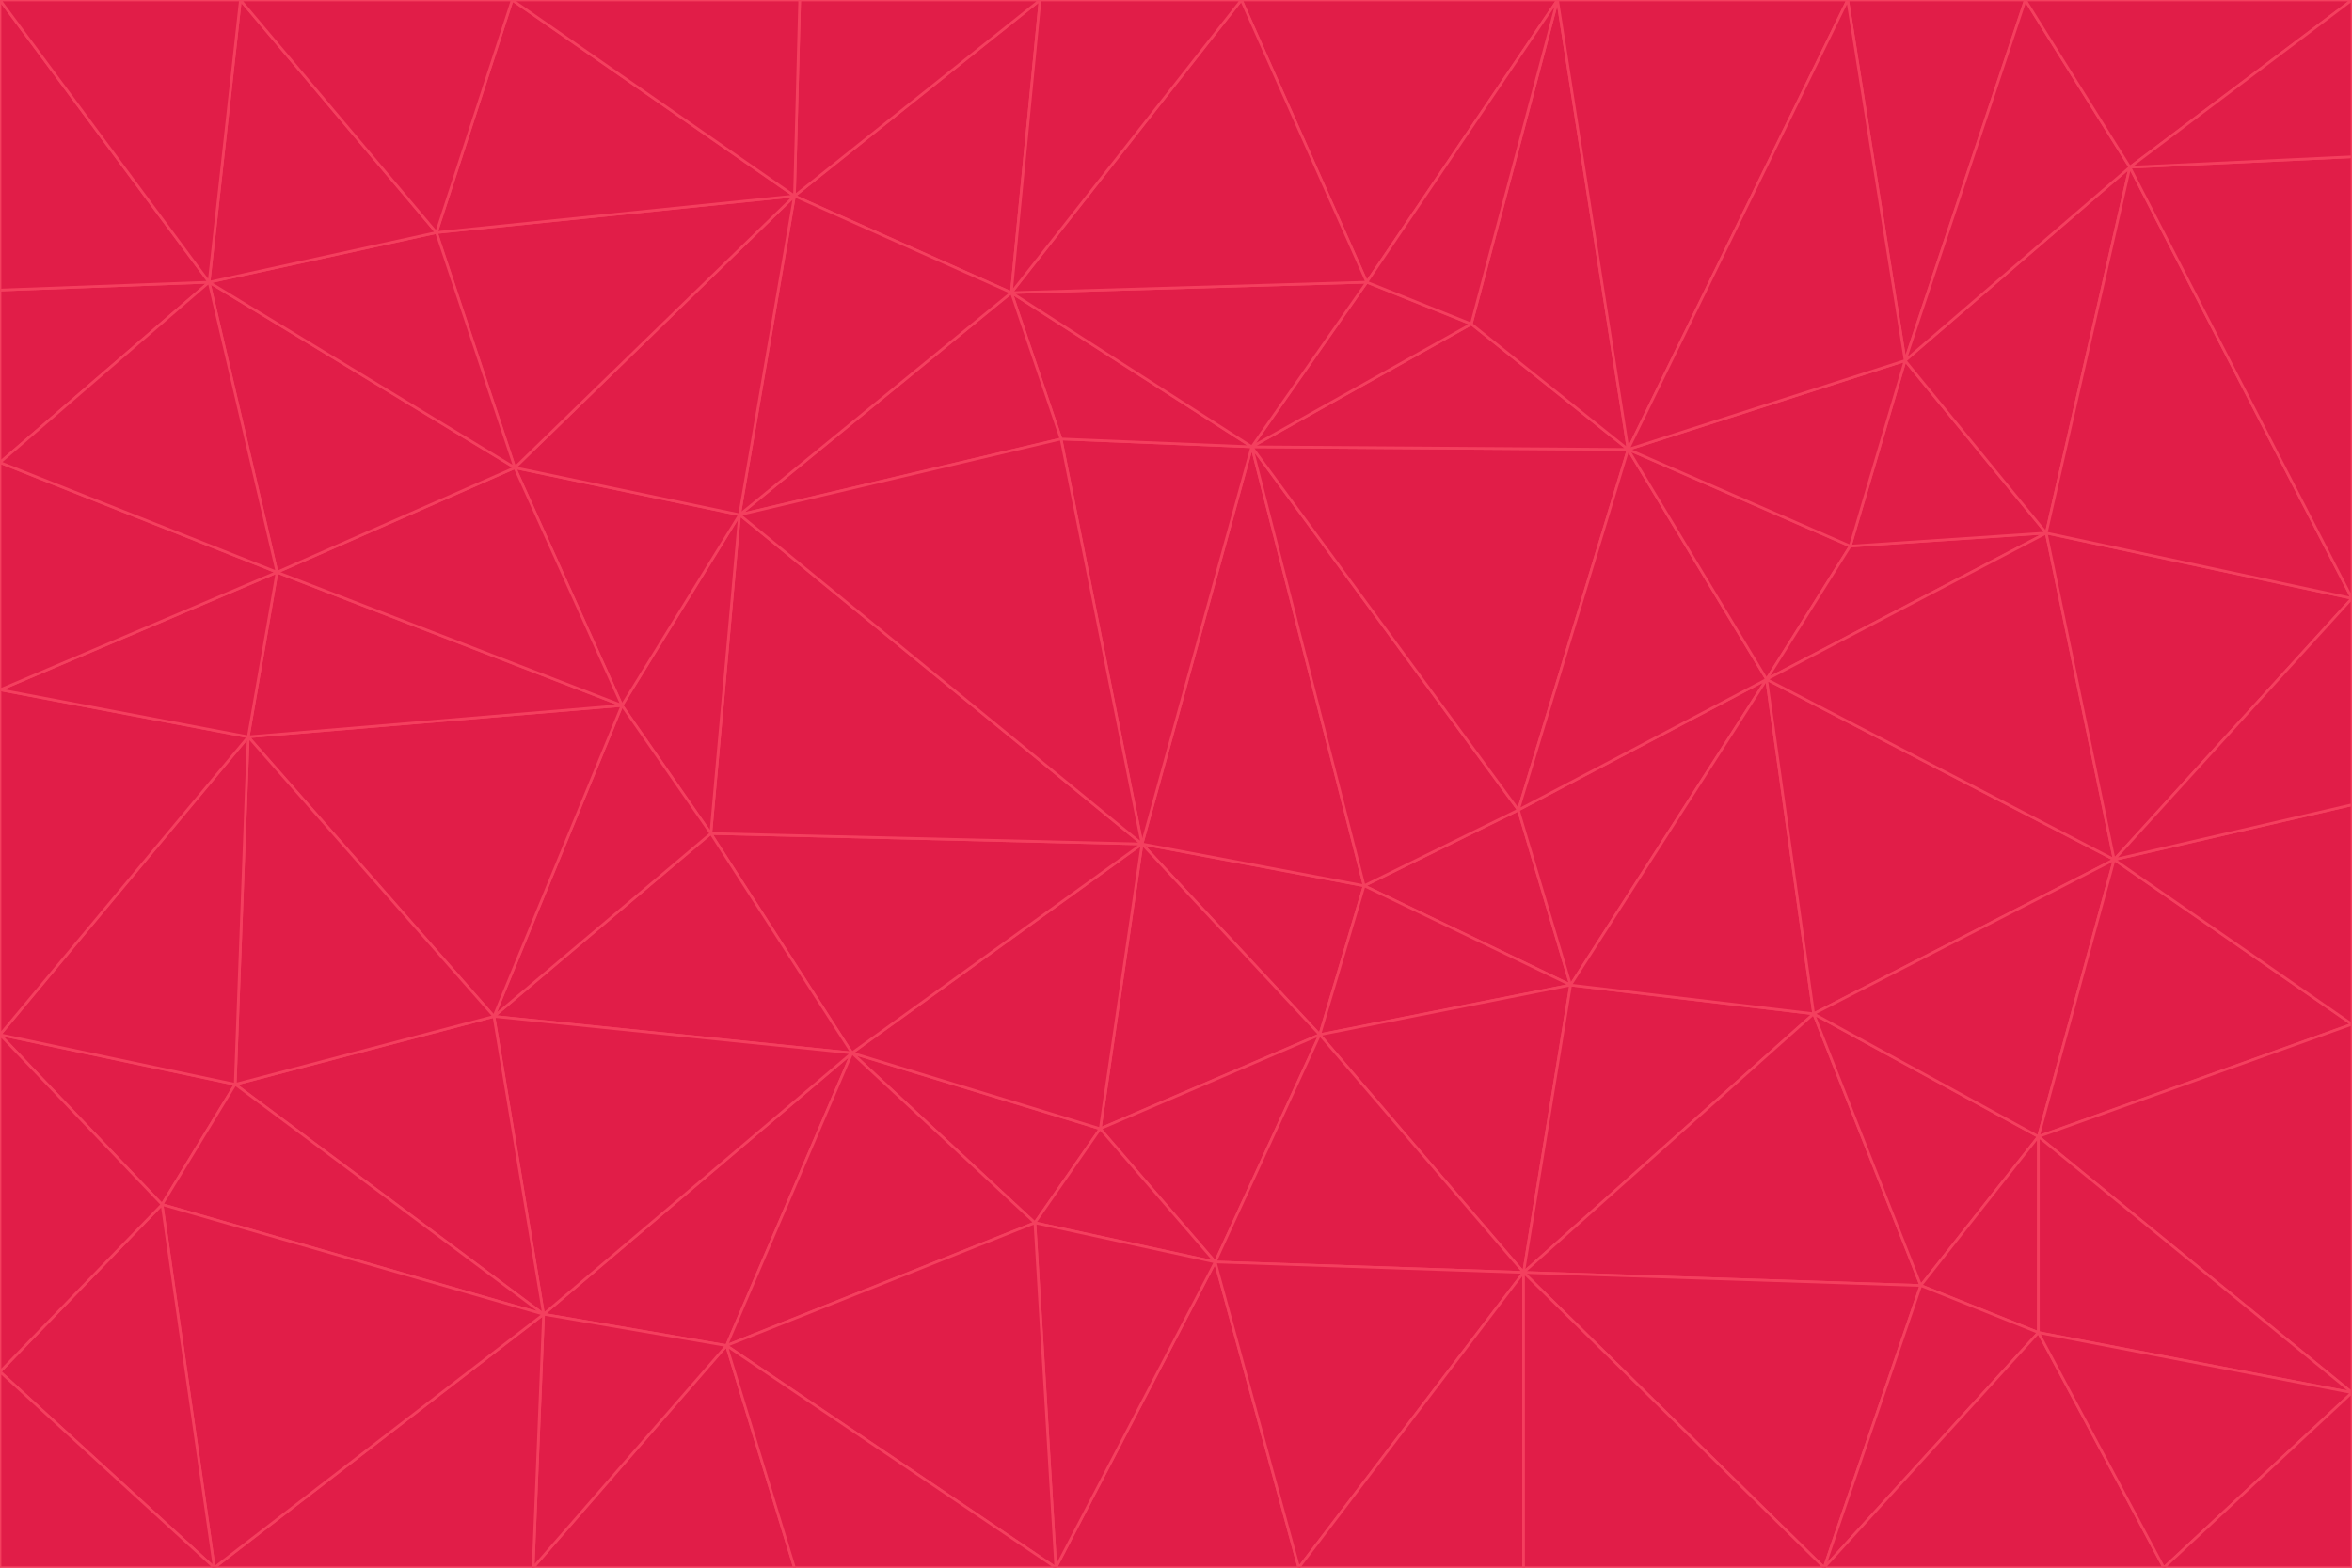 <svg id="visual" viewBox="0 0 900 600" width="900" height="600" xmlns="http://www.w3.org/2000/svg" xmlns:xlink="http://www.w3.org/1999/xlink" version="1.1"><g stroke-width="1" stroke-linejoin="bevel"><path d="M437 323L505 396L522 339Z" fill="#e11d48" stroke="#f43f5e"></path><path d="M437 323L421 432L505 396Z" fill="#e11d48" stroke="#f43f5e"></path><path d="M601 377L581 310L522 339Z" fill="#e11d48" stroke="#f43f5e"></path><path d="M522 339L479 171L437 323Z" fill="#e11d48" stroke="#f43f5e"></path><path d="M421 432L465 483L505 396Z" fill="#e11d48" stroke="#f43f5e"></path><path d="M505 396L601 377L522 339Z" fill="#e11d48" stroke="#f43f5e"></path><path d="M583 487L601 377L505 396Z" fill="#e11d48" stroke="#f43f5e"></path><path d="M326 403L396 468L421 432Z" fill="#e11d48" stroke="#f43f5e"></path><path d="M421 432L396 468L465 483Z" fill="#e11d48" stroke="#f43f5e"></path><path d="M437 323L326 403L421 432Z" fill="#e11d48" stroke="#f43f5e"></path><path d="M465 483L583 487L505 396Z" fill="#e11d48" stroke="#f43f5e"></path><path d="M581 310L479 171L522 339Z" fill="#e11d48" stroke="#f43f5e"></path><path d="M437 323L272 319L326 403Z" fill="#e11d48" stroke="#f43f5e"></path><path d="M479 171L406 168L437 323Z" fill="#e11d48" stroke="#f43f5e"></path><path d="M283 197L272 319L437 323Z" fill="#e11d48" stroke="#f43f5e"></path><path d="M583 487L694 388L601 377Z" fill="#e11d48" stroke="#f43f5e"></path><path d="M601 377L676 260L581 310Z" fill="#e11d48" stroke="#f43f5e"></path><path d="M581 310L623 172L479 171Z" fill="#e11d48" stroke="#f43f5e"></path><path d="M694 388L676 260L601 377Z" fill="#e11d48" stroke="#f43f5e"></path><path d="M676 260L623 172L581 310Z" fill="#e11d48" stroke="#f43f5e"></path><path d="M479 171L387 112L406 168Z" fill="#e11d48" stroke="#f43f5e"></path><path d="M404 600L497 600L465 483Z" fill="#e11d48" stroke="#f43f5e"></path><path d="M465 483L497 600L583 487Z" fill="#e11d48" stroke="#f43f5e"></path><path d="M583 487L735 492L694 388Z" fill="#e11d48" stroke="#f43f5e"></path><path d="M404 600L465 483L396 468Z" fill="#e11d48" stroke="#f43f5e"></path><path d="M623 172L563 124L479 171Z" fill="#e11d48" stroke="#f43f5e"></path><path d="M387 112L283 197L406 168Z" fill="#e11d48" stroke="#f43f5e"></path><path d="M406 168L283 197L437 323Z" fill="#e11d48" stroke="#f43f5e"></path><path d="M283 197L238 270L272 319Z" fill="#e11d48" stroke="#f43f5e"></path><path d="M208 503L278 515L326 403Z" fill="#e11d48" stroke="#f43f5e"></path><path d="M563 124L523 108L479 171Z" fill="#e11d48" stroke="#f43f5e"></path><path d="M189 389L326 403L272 319Z" fill="#e11d48" stroke="#f43f5e"></path><path d="M326 403L278 515L396 468Z" fill="#e11d48" stroke="#f43f5e"></path><path d="M278 515L404 600L396 468Z" fill="#e11d48" stroke="#f43f5e"></path><path d="M523 108L387 112L479 171Z" fill="#e11d48" stroke="#f43f5e"></path><path d="M497 600L583 600L583 487Z" fill="#e11d48" stroke="#f43f5e"></path><path d="M676 260L708 209L623 172Z" fill="#e11d48" stroke="#f43f5e"></path><path d="M623 172L596 0L563 124Z" fill="#e11d48" stroke="#f43f5e"></path><path d="M783 204L708 209L676 260Z" fill="#e11d48" stroke="#f43f5e"></path><path d="M238 270L189 389L272 319Z" fill="#e11d48" stroke="#f43f5e"></path><path d="M698 600L735 492L583 487Z" fill="#e11d48" stroke="#f43f5e"></path><path d="M694 388L809 329L676 260Z" fill="#e11d48" stroke="#f43f5e"></path><path d="M204 600L304 600L278 515Z" fill="#e11d48" stroke="#f43f5e"></path><path d="M278 515L304 600L404 600Z" fill="#e11d48" stroke="#f43f5e"></path><path d="M189 389L208 503L326 403Z" fill="#e11d48" stroke="#f43f5e"></path><path d="M735 492L780 435L694 388Z" fill="#e11d48" stroke="#f43f5e"></path><path d="M398 0L304 75L387 112Z" fill="#e11d48" stroke="#f43f5e"></path><path d="M387 112L304 75L283 197Z" fill="#e11d48" stroke="#f43f5e"></path><path d="M283 197L197 179L238 270Z" fill="#e11d48" stroke="#f43f5e"></path><path d="M238 270L95 282L189 389Z" fill="#e11d48" stroke="#f43f5e"></path><path d="M304 75L197 179L283 197Z" fill="#e11d48" stroke="#f43f5e"></path><path d="M583 600L698 600L583 487Z" fill="#e11d48" stroke="#f43f5e"></path><path d="M735 492L780 510L780 435Z" fill="#e11d48" stroke="#f43f5e"></path><path d="M783 204L729 138L708 209Z" fill="#e11d48" stroke="#f43f5e"></path><path d="M708 209L729 138L623 172Z" fill="#e11d48" stroke="#f43f5e"></path><path d="M596 0L475 0L523 108Z" fill="#e11d48" stroke="#f43f5e"></path><path d="M523 108L475 0L387 112Z" fill="#e11d48" stroke="#f43f5e"></path><path d="M780 435L809 329L694 388Z" fill="#e11d48" stroke="#f43f5e"></path><path d="M698 600L780 510L735 492Z" fill="#e11d48" stroke="#f43f5e"></path><path d="M780 435L900 392L809 329Z" fill="#e11d48" stroke="#f43f5e"></path><path d="M809 329L783 204L676 260Z" fill="#e11d48" stroke="#f43f5e"></path><path d="M596 0L523 108L563 124Z" fill="#e11d48" stroke="#f43f5e"></path><path d="M475 0L398 0L387 112Z" fill="#e11d48" stroke="#f43f5e"></path><path d="M208 503L204 600L278 515Z" fill="#e11d48" stroke="#f43f5e"></path><path d="M82 600L204 600L208 503Z" fill="#e11d48" stroke="#f43f5e"></path><path d="M707 0L596 0L623 172Z" fill="#e11d48" stroke="#f43f5e"></path><path d="M106 219L95 282L238 270Z" fill="#e11d48" stroke="#f43f5e"></path><path d="M189 389L90 415L208 503Z" fill="#e11d48" stroke="#f43f5e"></path><path d="M95 282L90 415L189 389Z" fill="#e11d48" stroke="#f43f5e"></path><path d="M197 179L106 219L238 270Z" fill="#e11d48" stroke="#f43f5e"></path><path d="M80 108L106 219L197 179Z" fill="#e11d48" stroke="#f43f5e"></path><path d="M167 89L197 179L304 75Z" fill="#e11d48" stroke="#f43f5e"></path><path d="M398 0L306 0L304 75Z" fill="#e11d48" stroke="#f43f5e"></path><path d="M196 0L167 89L304 75Z" fill="#e11d48" stroke="#f43f5e"></path><path d="M775 0L707 0L729 138Z" fill="#e11d48" stroke="#f43f5e"></path><path d="M729 138L707 0L623 172Z" fill="#e11d48" stroke="#f43f5e"></path><path d="M0 396L62 461L90 415Z" fill="#e11d48" stroke="#f43f5e"></path><path d="M90 415L62 461L208 503Z" fill="#e11d48" stroke="#f43f5e"></path><path d="M0 396L90 415L95 282Z" fill="#e11d48" stroke="#f43f5e"></path><path d="M900 533L900 392L780 435Z" fill="#e11d48" stroke="#f43f5e"></path><path d="M809 329L900 229L783 204Z" fill="#e11d48" stroke="#f43f5e"></path><path d="M783 204L815 64L729 138Z" fill="#e11d48" stroke="#f43f5e"></path><path d="M900 533L780 435L780 510Z" fill="#e11d48" stroke="#f43f5e"></path><path d="M900 392L900 308L809 329Z" fill="#e11d48" stroke="#f43f5e"></path><path d="M698 600L828 600L780 510Z" fill="#e11d48" stroke="#f43f5e"></path><path d="M900 308L900 229L809 329Z" fill="#e11d48" stroke="#f43f5e"></path><path d="M900 229L815 64L783 204Z" fill="#e11d48" stroke="#f43f5e"></path><path d="M306 0L196 0L304 75Z" fill="#e11d48" stroke="#f43f5e"></path><path d="M167 89L80 108L197 179Z" fill="#e11d48" stroke="#f43f5e"></path><path d="M828 600L900 533L780 510Z" fill="#e11d48" stroke="#f43f5e"></path><path d="M62 461L82 600L208 503Z" fill="#e11d48" stroke="#f43f5e"></path><path d="M815 64L775 0L729 138Z" fill="#e11d48" stroke="#f43f5e"></path><path d="M92 0L80 108L167 89Z" fill="#e11d48" stroke="#f43f5e"></path><path d="M0 264L0 396L95 282Z" fill="#e11d48" stroke="#f43f5e"></path><path d="M0 264L95 282L106 219Z" fill="#e11d48" stroke="#f43f5e"></path><path d="M62 461L0 525L82 600Z" fill="#e11d48" stroke="#f43f5e"></path><path d="M0 177L0 264L106 219Z" fill="#e11d48" stroke="#f43f5e"></path><path d="M828 600L900 600L900 533Z" fill="#e11d48" stroke="#f43f5e"></path><path d="M0 396L0 525L62 461Z" fill="#e11d48" stroke="#f43f5e"></path><path d="M0 111L0 177L80 108Z" fill="#e11d48" stroke="#f43f5e"></path><path d="M80 108L0 177L106 219Z" fill="#e11d48" stroke="#f43f5e"></path><path d="M900 229L900 60L815 64Z" fill="#e11d48" stroke="#f43f5e"></path><path d="M815 64L900 0L775 0Z" fill="#e11d48" stroke="#f43f5e"></path><path d="M196 0L92 0L167 89Z" fill="#e11d48" stroke="#f43f5e"></path><path d="M0 525L0 600L82 600Z" fill="#e11d48" stroke="#f43f5e"></path><path d="M0 0L0 111L80 108Z" fill="#e11d48" stroke="#f43f5e"></path><path d="M900 60L900 0L815 64Z" fill="#e11d48" stroke="#f43f5e"></path><path d="M92 0L0 0L80 108Z" fill="#e11d48" stroke="#f43f5e"></path></g></svg>